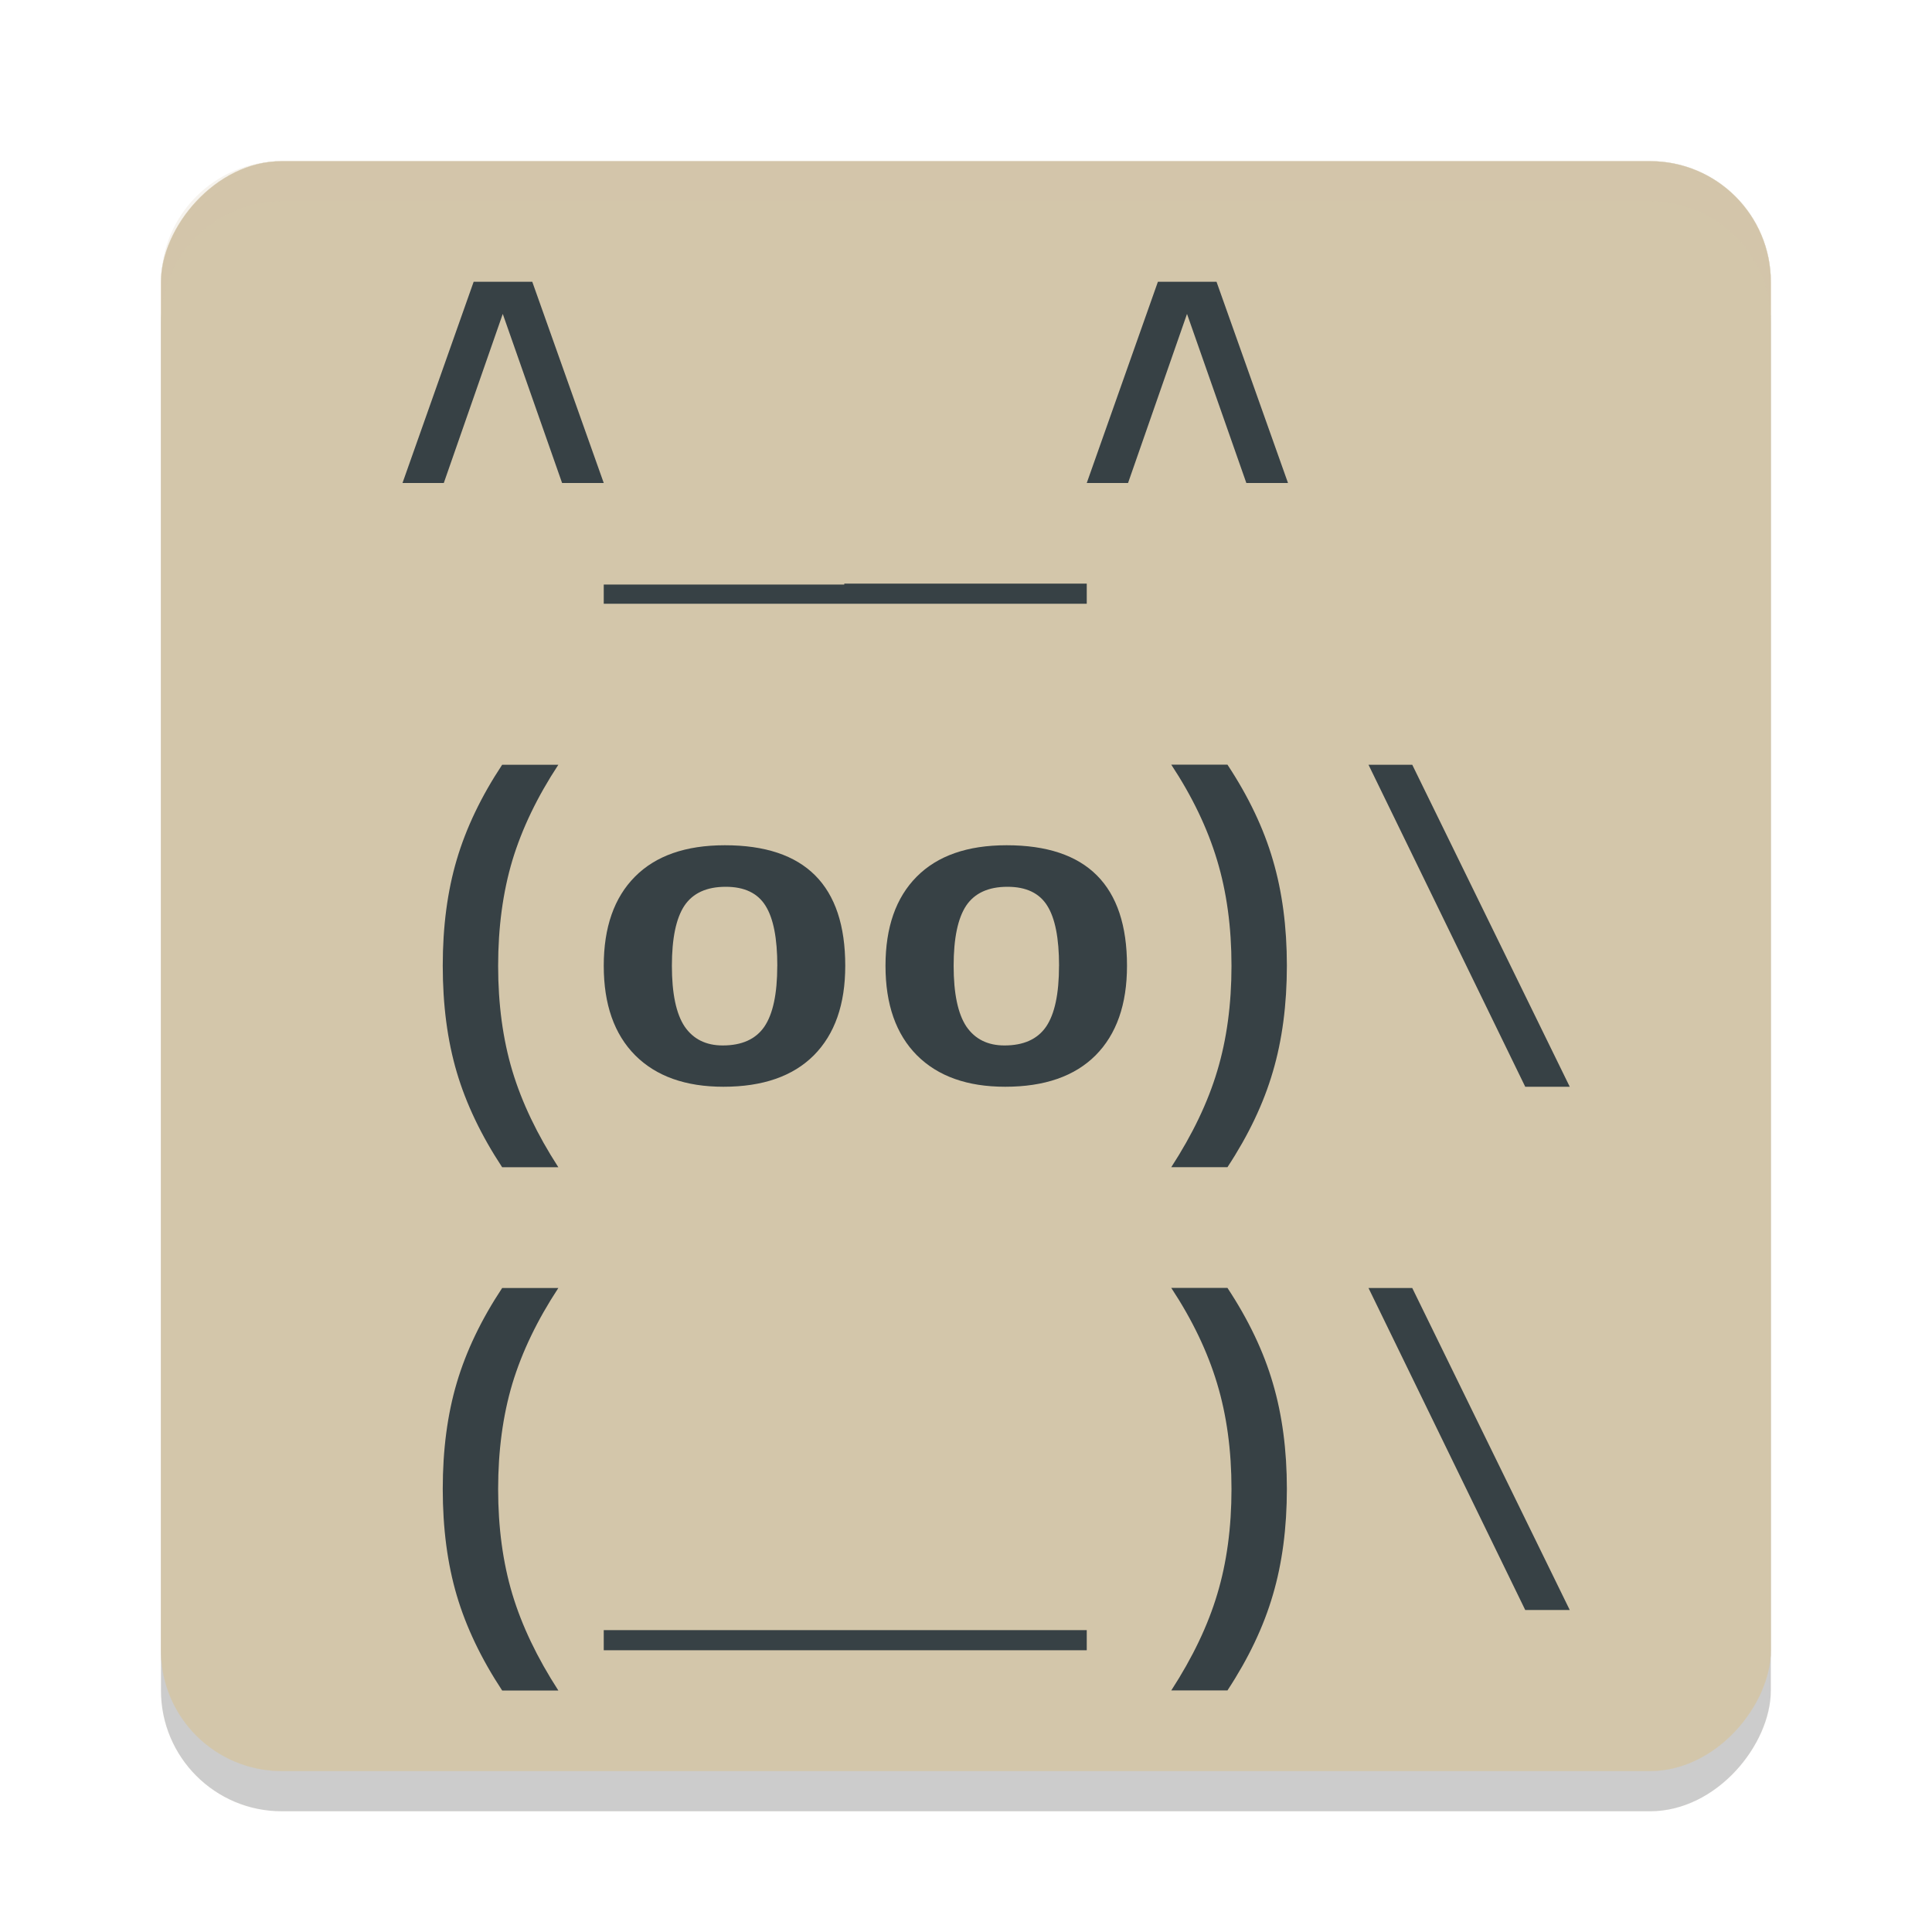 <svg xmlns="http://www.w3.org/2000/svg" width="48" height="48" version="1.1">
 <rect stroke="#d3c6aa" stroke-width=".005" style="opacity:0.2" width="39.995" height="39.995" x="4" y="-45" rx="3" ry="3" transform="scale(1,-1)"/>
 <rect stroke="#d3c6aa" stroke-width=".005" style="fill:#d3c6aa" width="39.995" height="39.995" x="4" y="-44" rx="3" ry="3" transform="scale(1,-1)"/>
 <path style="fill:#374145" d="M 13.965,12 12.491,7.799 11.026,12 H 10 l 1.768,-5 h 1.456 L 15,12 Z"/>
 <path style="fill:#374145" d="m 20.976,14.5 v 0.023 H 15 V 15 h 5.976 0.048 5.976 v -0.5 z"/>
 <path style="fill:#374145" d="M 30.965,12 29.491,7.799 28.026,12 H 27 l 1.768,-5 h 1.456 L 32,12 Z"/>
 <path style="fill:#374145" d="M 12.476,29 Q 11.696,27.816 11.348,26.638 11,25.459 11,23.992 11,22.531 11.348,21.357 11.696,20.179 12.476,19 h 1.396 q -0.785,1.194 -1.143,2.378 -0.353,1.184 -0.353,2.619 0,1.43 0.353,2.609 Q 13.082,27.779 13.872,29 Z"/>
 <path style="fill:#374145" d="m 21,23.995 q 0,1.439 -0.781,2.225 Q 19.438,27 17.974,27 16.562,27 15.781,26.219 15,25.433 15,23.995 15,22.561 15.775,21.781 16.55,21 18.009,21 q 2.991,0 2.991,2.995 z m -1.688,0 q 0,-1.027 -0.293,-1.492 -0.293,-0.471 -0.988,-0.471 -0.712,0 -1.028,0.471 -0.31,0.471 -0.31,1.492 0,1.032 0.316,1.508 0.322,0.471 0.947,0.471 0.712,0 1.033,-0.465 0.322,-0.471 0.322,-1.513 z"/>
 <path style="fill:#374145" d="m 29.1,28.998 q 0.795,-1.226 1.143,-2.394 0.353,-1.173 0.353,-2.609 0,-1.441 -0.358,-2.624 Q 29.88,20.181 29.1,18.998 h 1.396 q 0.785,1.189 1.128,2.368 0.348,1.179 0.348,2.624 0,1.456 -0.348,2.635 -0.343,1.179 -1.128,2.373 z"/>
 <path style="fill:#374145" d="M 37.894,27 34,19 h 1.087 L 39,27 Z"/>
 <path style="fill:#374145" d="M 15,40.5 V 41 h 5.976 0.048 5.976 v -0.5 h -5.976 -0.048 z"/>
 <path style="fill:#d3c6aa;opacity:0.2" d="M 7.002 4.002 C 5.34 4.002 4.002 5.34 4.002 7.002 L 4.002 8.002 C 4.002 6.34 5.34 5.002 7.002 5.002 L 40.998 5.002 C 42.66 5.002 43.998 6.34 43.998 8.002 L 43.998 7.002 C 43.998 5.34 42.66 4.002 40.998 4.002 L 7.002 4.002 z"/>
 <path style="fill:#374145" d="m 28,23.995 q 0,1.439 -0.781,2.225 Q 26.438,27 24.974,27 23.562,27 22.781,26.219 22,25.433 22,23.995 22,22.561 22.775,21.781 23.55,21 25.009,21 q 2.991,0 2.991,2.995 z m -1.688,0 q 0,-1.027 -0.293,-1.492 -0.293,-0.471 -0.988,-0.471 -0.712,0 -1.028,0.471 -0.31,0.471 -0.31,1.492 0,1.032 0.316,1.508 0.322,0.471 0.947,0.471 0.712,0 1.033,-0.465 0.322,-0.471 0.322,-1.513 z"/>
 <path style="fill:#374145" d="M 12.476,42 Q 11.696,40.816 11.348,39.638 11,38.459 11,36.992 11,35.531 11.348,34.357 11.696,33.179 12.476,32 h 1.396 q -0.785,1.194 -1.143,2.378 -0.353,1.184 -0.353,2.619 0,1.43 0.353,2.609 Q 13.082,40.779 13.872,42 Z"/>
 <path style="fill:#374145" d="m 29.1,41.998 q 0.795,-1.226 1.143,-2.394 0.353,-1.173 0.353,-2.609 0,-1.441 -0.358,-2.624 Q 29.88,33.181 29.1,31.998 h 1.396 q 0.785,1.189 1.128,2.368 0.348,1.179 0.348,2.624 0,1.456 -0.348,2.635 -0.343,1.179 -1.128,2.373 z"/>
 <path style="fill:#374145" d="M 37.894,40 34,32 h 1.087 L 39,40 Z"/>
</svg>
